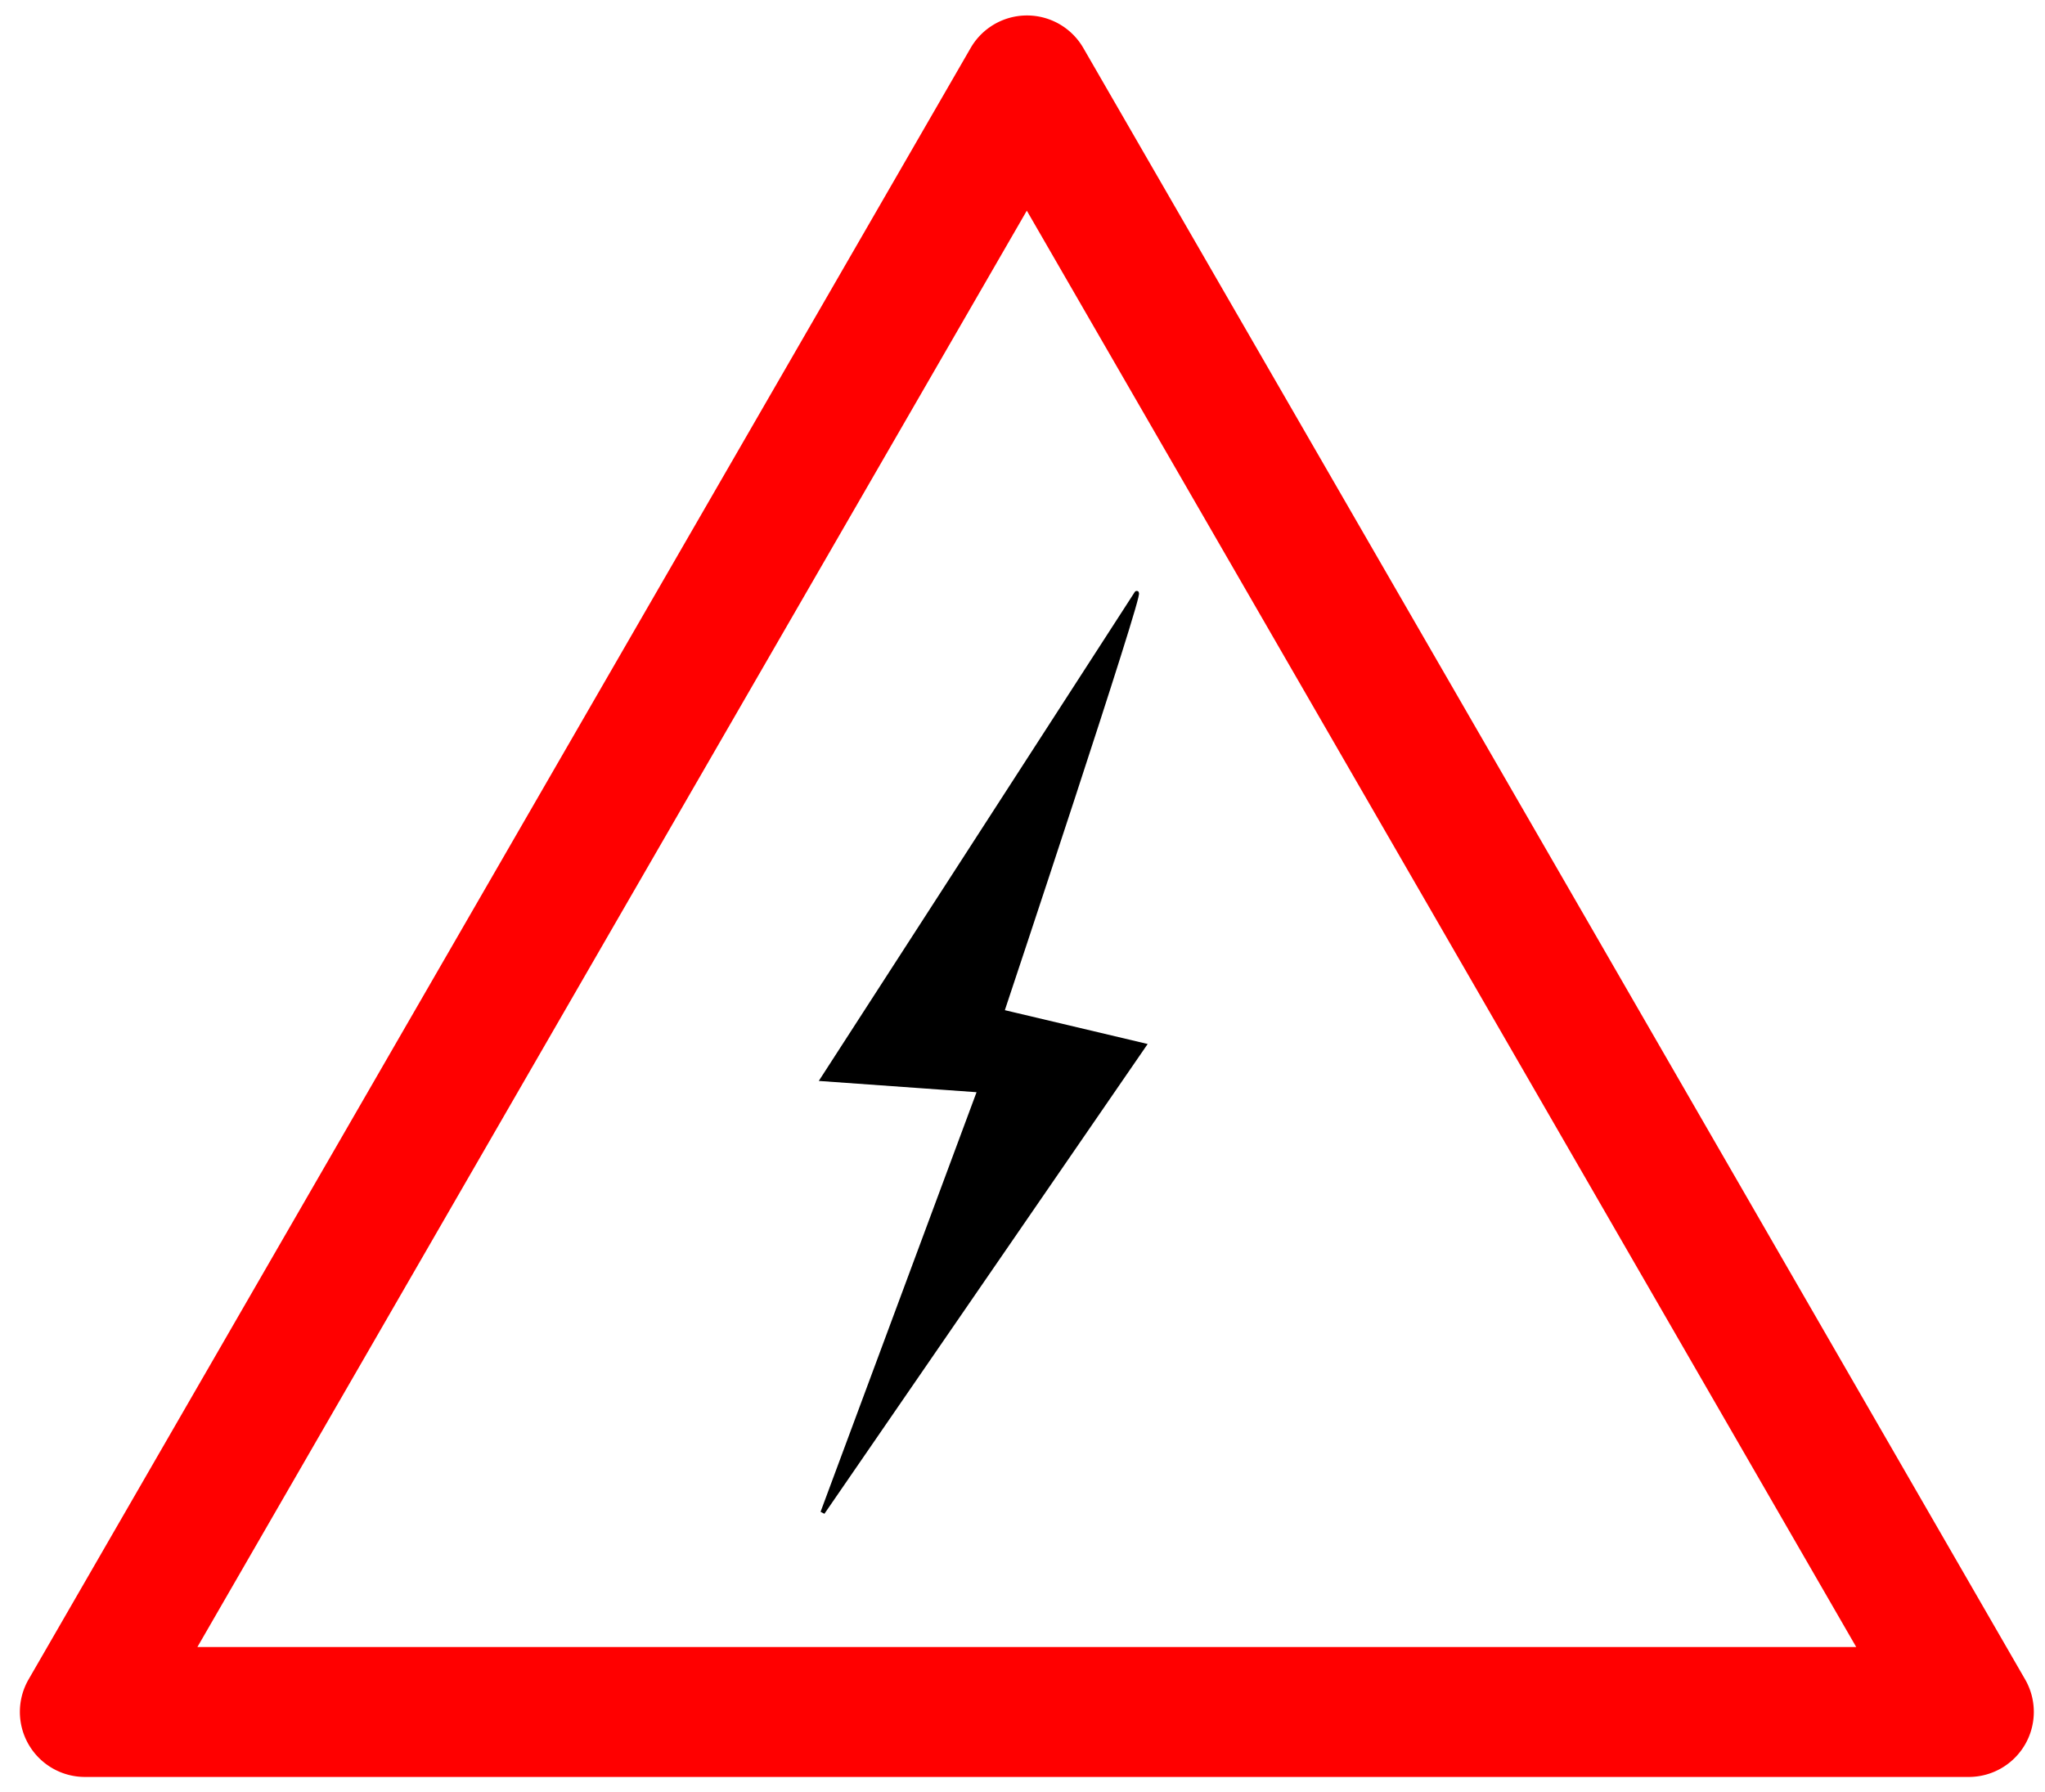 <?xml version="1.0" encoding="UTF-8" standalone="no"?>
 
<svg viewBox="10 25 235 206" version="1.1" xmlns="http://www.w3.org/2000/svg">

  <line x1="5" />

  <g transform="translate(-310.441,-296.792)">
    <path id="FR" d="m 443.526,325.551 a 7.475,7.475 0 0 0 -11.543,1.755 l -54.128,93.749 -54.128,93.749 a 7.475,7.475 0 0 0 6.454,11.212 l 108.256,0 108.256,0 a 7.475,7.475 0 0 0 6.473,-11.192 l -54.108,-93.768 -54.128,-93.749 a 7.475,7.475 0 0 0 -1.404,-1.755 z m -5.089,20.454 47.654,82.518 47.654,82.557 -95.309,-3e-5 -95.309,0 47.654,-82.557 47.654,-82.518 z"
      style="color:#000000; stroke-width:17"  fill="#FF0000" />
    <path d="m 451.052,389.965 -36.081,55.839 18.04,1.289 -18.04,48.537 36.94,-53.692 -16.322,-3.866 c 0,0 16.322,-48.967 15.463,-48.108 z"
      style="fill:#000000; stroke:#000000; stroke-width:0.5px; stroke-linecap:butt; stroke-linejoin:miter" />
  </g>
</svg>
